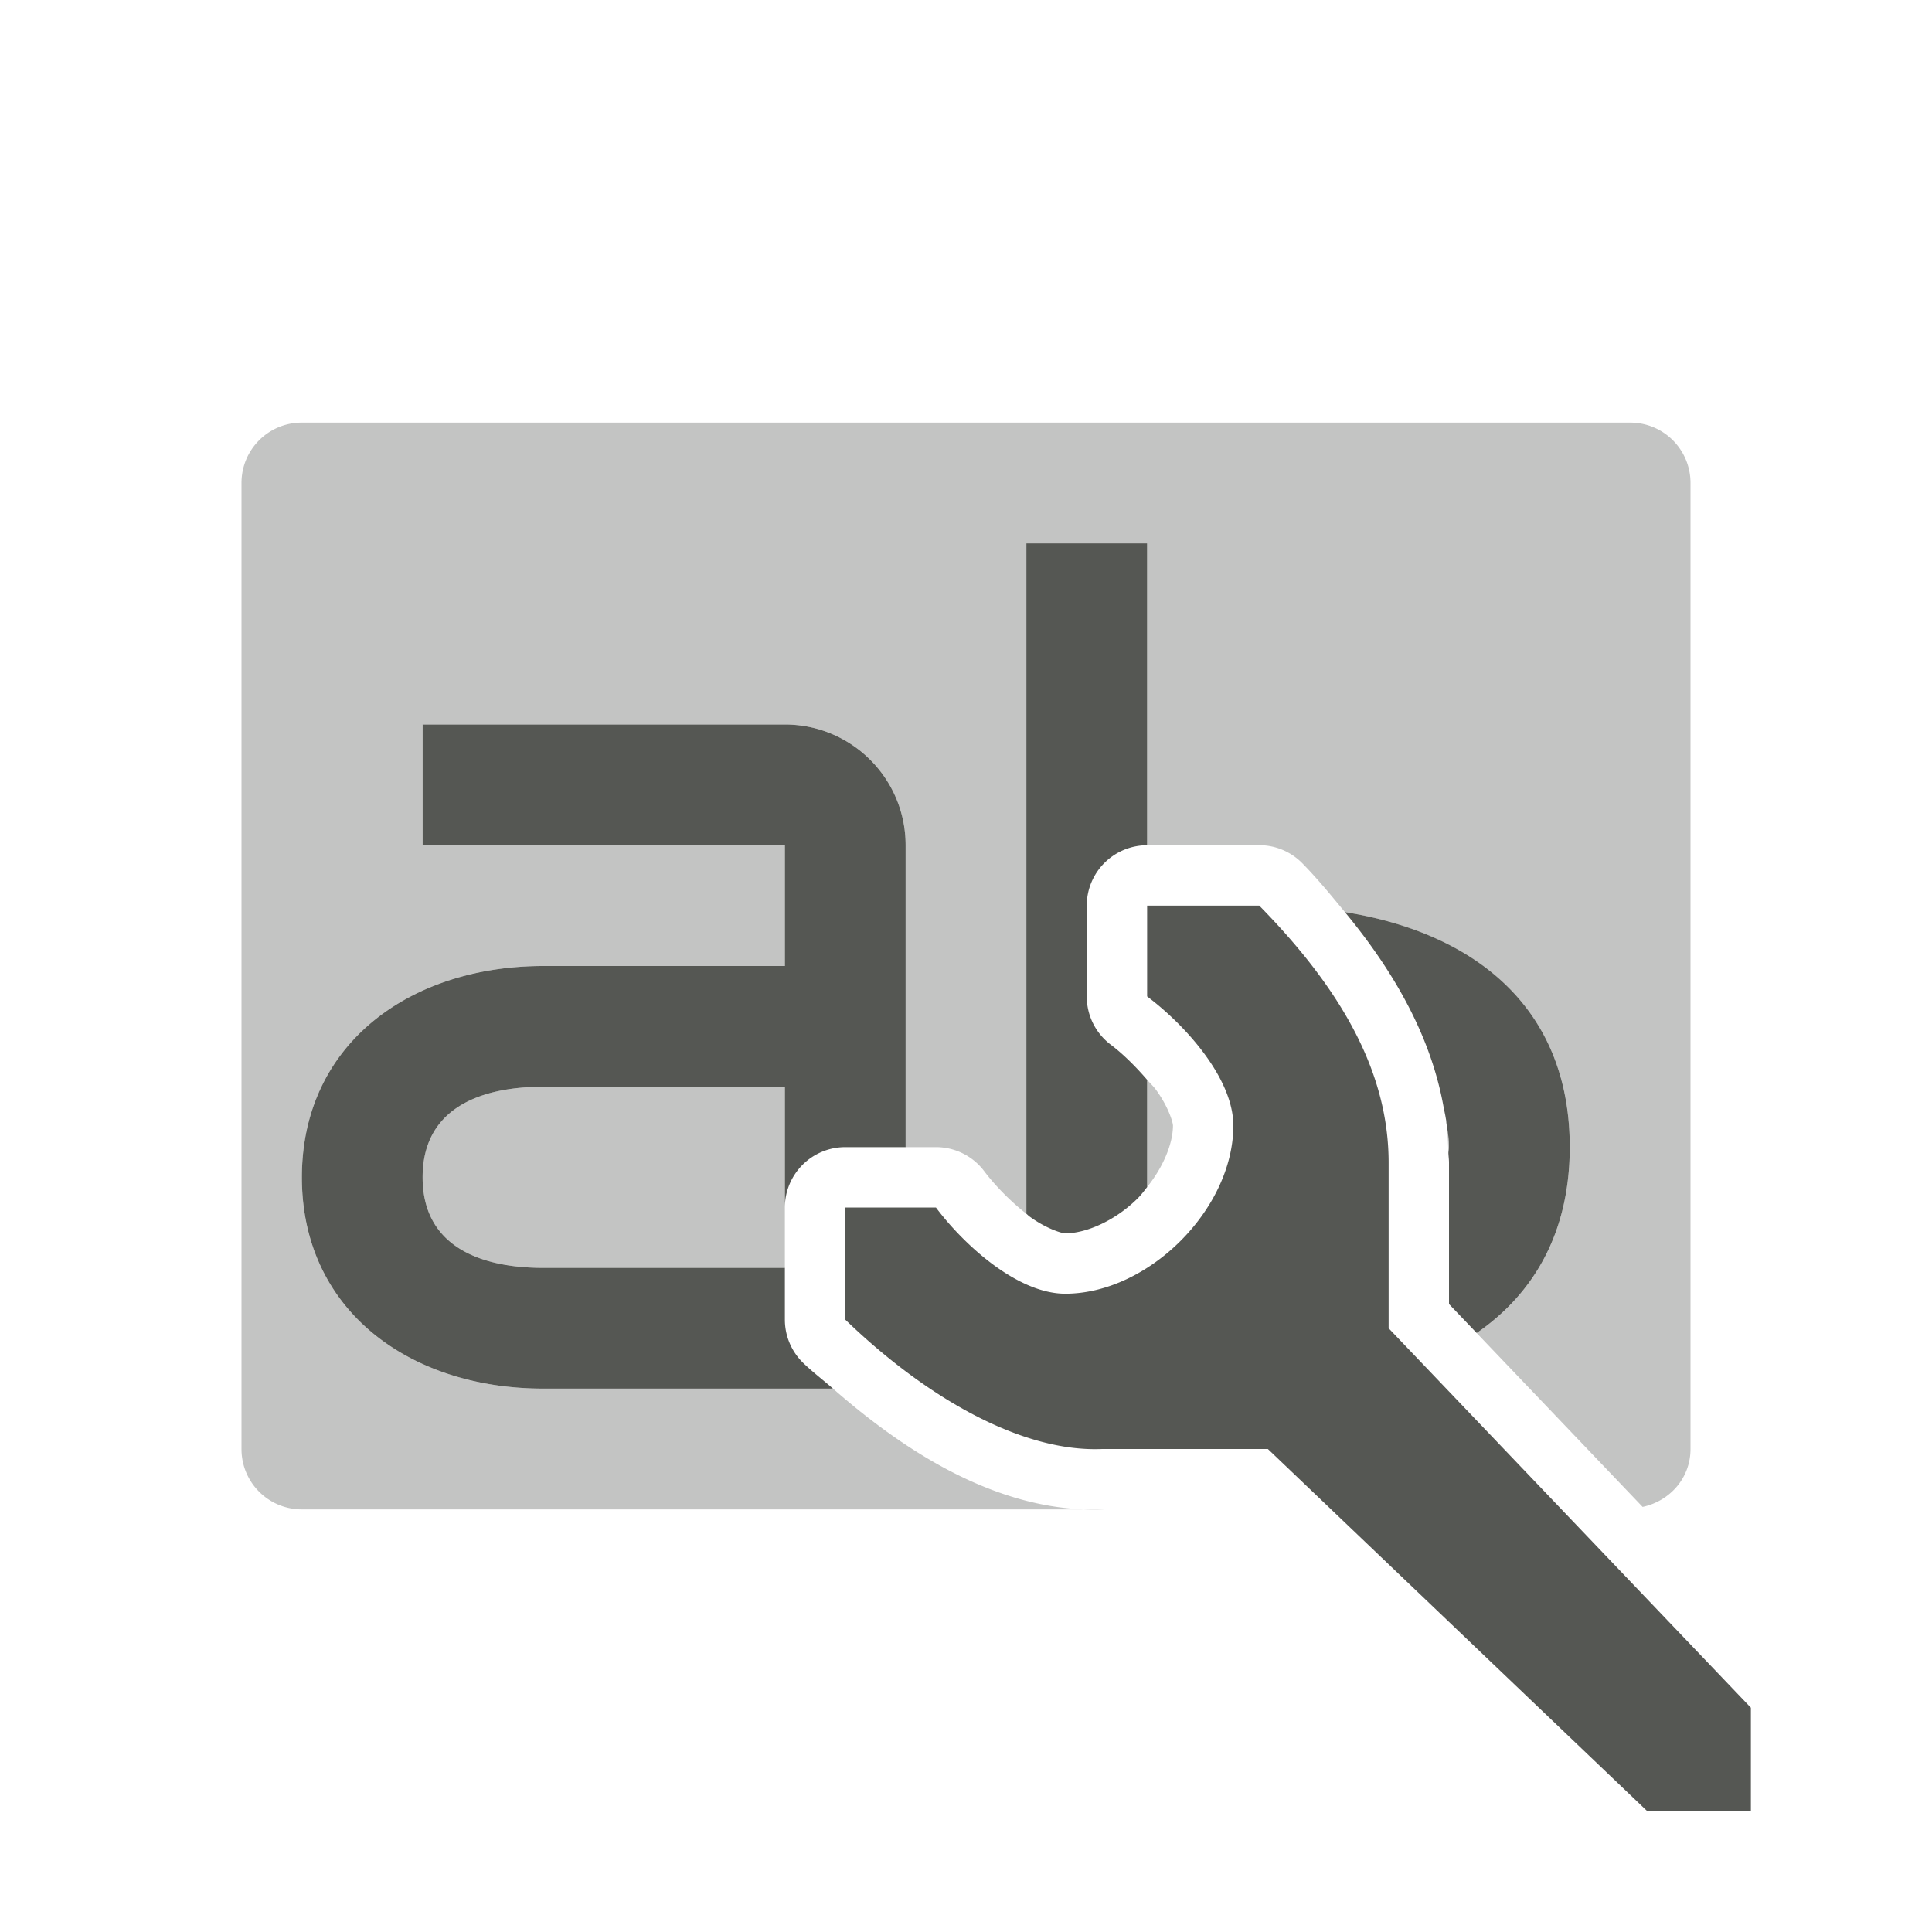 <svg viewBox="0 0 32 32" xmlns="http://www.w3.org/2000/svg"><g fill="#555753"><path d="m5 7c-.554 0-1 .446-1 1v16c0 .554.446 1 1 1h13.301c-1.6.07-3.132-.796-4.504-2h-.797-4c-2.209 0-4-1.291-4-3.5s1.791-3.5 4-3.5h4v-2h-6v-2h6c1.105 0 2 .895 2 2v5h.502a1 1 0 0 1 .801.4c.168.224.434.5.697.703v-3.104-2-6h2v5h1.857a1 1 0 0 1 .713.299c.258.263.481.537.707.811 2.139.341 3.723 1.574 3.723 3.891 0 1.416-.595 2.427-1.541 3.08l2.748 2.879c.451-.097.793-.478.793-.959v-16c0-.554-.446-1-1-1zm14 10.885v1.777c.268-.335.427-.721.428-1.018-0-.055-.078-.317-.283-.596-.041-.056-.097-.108-.145-.164zm-10 .115c-1.105 0-2 .395-2 1.5s.895 1.5 2 1.5h4v-1-2zm14.918.381c.01.059.027.116.035.176-.011-.059-.02-.121-.035-.176zm.039.221c.021.163.028.329.033.496.001-.035.01-.062.01-.098 0-.147-.023-.272-.043-.398z" opacity=".35"/><path d="m17 9v6 2 3.104c.016.012.031.029.047.041.279.205.541.283.596.283.351 0 .835-.214 1.203-.582.058-.058.104-.121.154-.184v-1.777c-.19-.222-.41-.438-.6-.58a1 1 0 0 1 -.4-.801v-1.504a1 1 0 0 1 1-1v-5zm-10 3v2h6v2h-4c-2.209 0-4 1.291-4 3.5s1.791 3.5 4 3.5h4 .797c-.163-.143-.332-.27-.49-.422a1 1 0 0 1 -.307-.721v-.857h-4c-1.105 0-2-.395-2-1.5s.895-1.5 2-1.5h4v2a1 1 0 0 1 1-1h1v-5c0-1.105-.895-2-2-2zm12 3v1.504c.628.471 1.427 1.353 1.428 2.139 0 1.381-1.404 2.785-2.785 2.785-.786-.001-1.669-.799-2.141-1.428h-1.502v1.857c1.371 1.322 2.948 2.2 4.258 2.143h2.742l6.285 6h1.715v-1.715l-6-6.285v-2.742c0-1.512-.796-2.886-2.143-4.258zm3.277.109c.834 1.009 1.44 2.09 1.641 3.271.015.055.024.116.035.176.002.015.002.03.004.045.02.127.043.252.043.398 0 .036-.009.063-.01.098.002.054.01.106.01.16v2.342l.459.48c.946-.653 1.541-1.664 1.541-3.08 0-2.317-1.584-3.55-3.723-3.891z"/></g></svg>